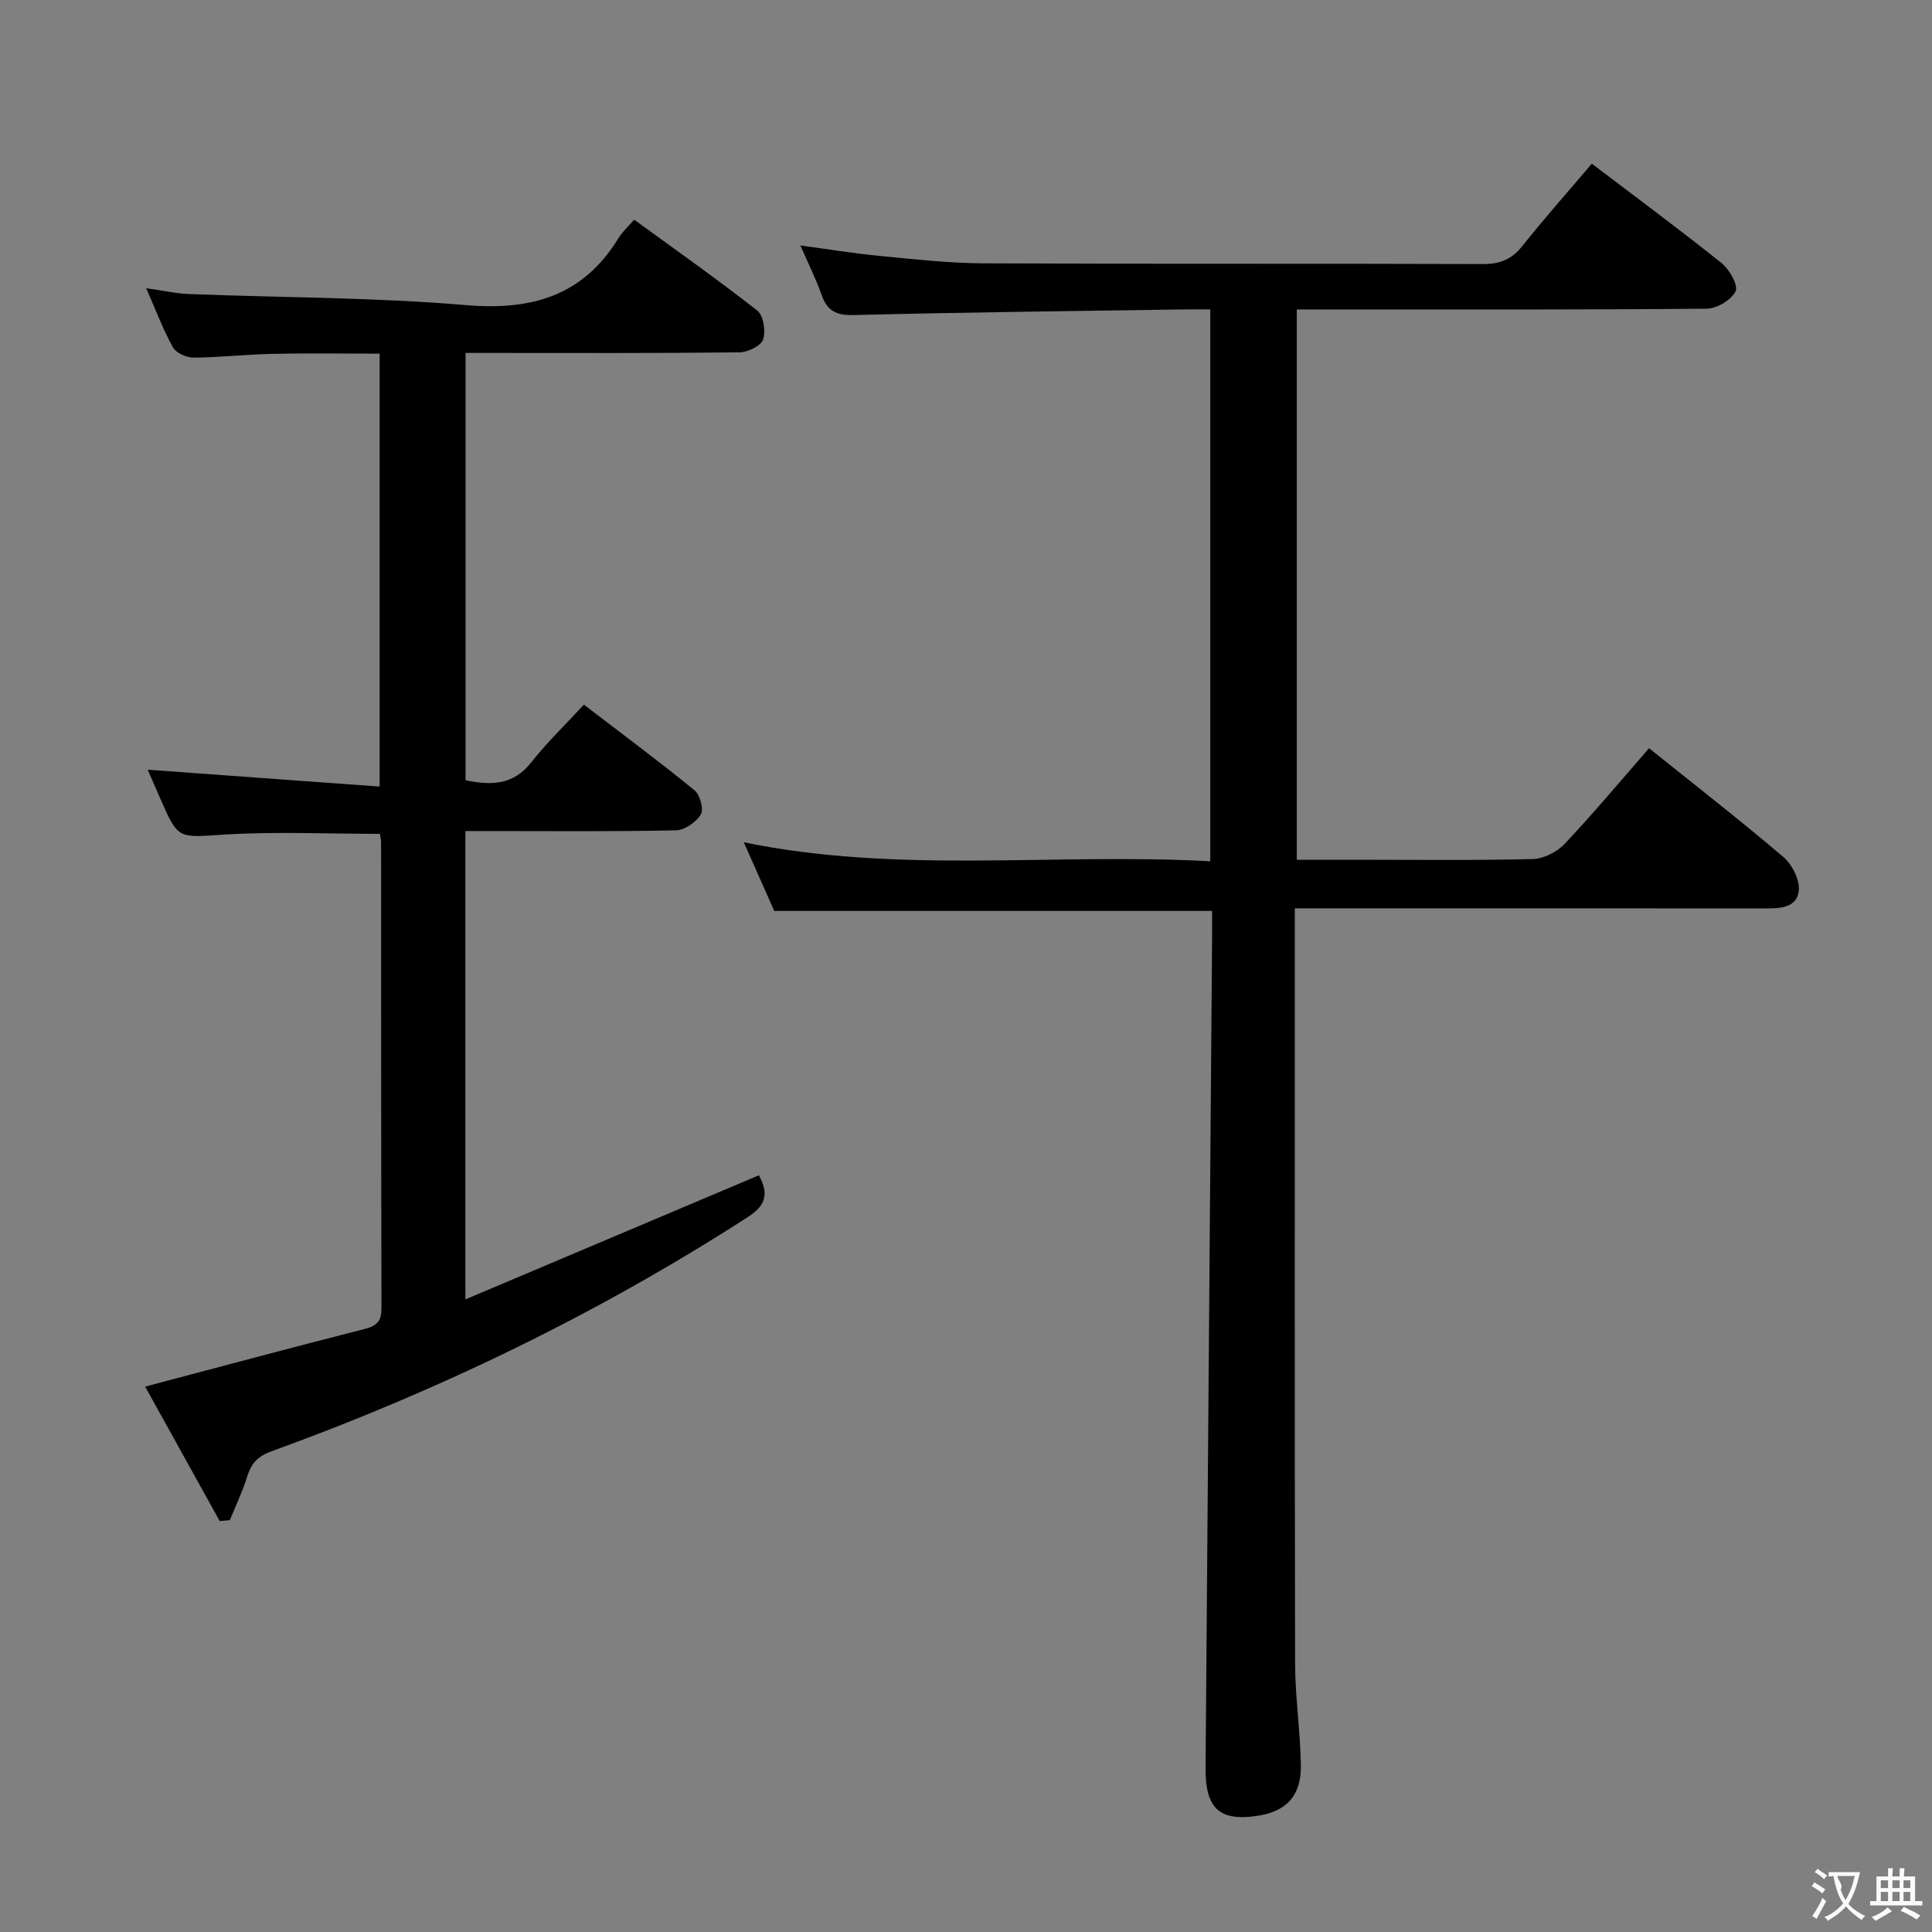 <svg enable-background="new 0 0 400 400" viewBox="0 0 400 400" xmlns="http://www.w3.org/2000/svg"><rect x="0" y="0" width="400" height="400" fill="#808080" stroke="none"/><path d="m329.57 33.89c9.21 7 18.18 13.63 26.88 20.59 1.62 1.3 3.47 4.59 2.88 5.83-.86 1.79-3.86 3.58-5.96 3.6-26.16.24-52.32.16-78.48.16-1.99 0-3.98 0-6.4 0v113.93h11.79c12.33 0 24.67.16 36.99-.14 2.26-.05 5.05-1.43 6.63-3.1 6.03-6.39 11.67-13.15 17.52-19.85 9.45 7.59 18.78 14.84 27.78 22.5 1.82 1.55 3.45 4.72 3.22 6.96-.37 3.68-4 3.72-7.13 3.71-30.33-.03-60.65-.02-90.98-.02-1.82 0-3.63 0-6.23 0v5.54c0 50.32-.05 100.65.06 150.97.02 6.97 1.09 13.93 1.19 20.9.09 6.36-3.01 9.59-9.05 10.49-7.83 1.17-10.75-1.58-10.68-9.88.46-57.29.9-114.59 1.35-171.88.01-1.81 0-3.62 0-5.6-30.25 0-60.14 0-90.65 0-1.89-4.25-4.02-9.06-6.31-14.22 32.1 6.62 64.24 2.16 96.58 3.94 0-38.28 0-75.98 0-114.26-1.89 0-3.67-.02-5.45 0-22.81.35-45.62.59-68.42 1.17-3.64.09-5.46-.91-6.62-4.23-1.14-3.26-2.71-6.37-4.37-10.18 5.85.79 11.13 1.66 16.45 2.17 7.11.68 14.24 1.49 21.36 1.53 34.49.16 68.99.02 103.48.15 3.49.01 5.92-.92 8.11-3.65 4.56-5.72 9.42-11.2 14.46-17.13z" fill="#010000"/><path d="m45.49 314.92c-5.2-9.38-10.41-18.76-15.44-27.84 15.47-4.09 30.46-8.12 45.5-11.94 2.63-.67 3.44-1.75 3.43-4.38-.08-32.16-.06-64.31-.08-96.47 0-.48-.14-.97-.25-1.65-10.74 0-21.51-.51-32.21.15-9.54.59-9.5 1.16-13.24-7.42-.99-2.28-1.99-4.56-2.62-6.01 15.64 1.14 31.62 2.3 48.02 3.49 0-30.45 0-59.7 0-89.63-7.29 0-14.7-.12-22.1.04-5.48.11-10.95.74-16.43.78-1.45.01-3.59-.95-4.25-2.11-2.01-3.58-3.45-7.47-5.56-12.26 3.58.5 6.24 1.11 8.91 1.21 19.1.74 38.27.68 57.29 2.29 13.64 1.16 24.29-1.92 31.62-13.91.77-1.26 1.92-2.28 3.22-3.78 8.76 6.39 17.29 12.39 25.48 18.82 1.29 1.01 1.8 4.27 1.21 5.99-.45 1.33-3.18 2.64-4.9 2.66-16.99.2-33.99.12-50.98.12-1.8 0-3.6 0-5.72 0v88.48c5.1 1.03 9.78 1.15 13.61-3.72 3.27-4.16 7.13-7.86 10.89-11.94 8.23 6.3 15.7 11.85 22.9 17.73 1.14.93 1.96 3.92 1.31 5-.96 1.6-3.33 3.25-5.13 3.29-12.66.28-25.32.15-37.98.15-1.79 0-3.59 0-5.64 0v96.97c20.55-8.69 40.51-17.13 60.77-25.7 1.81 3.34 1.89 5.96-2.23 8.61-31.01 20-63.99 35.96-98.64 48.52-2.91 1.05-4.23 2.51-5.07 5.25-.96 3.09-2.38 6.03-3.6 9.03-.7.06-1.39.12-2.09.18z" fill="#010000"/><g fill="#fbfafa"><path d="m377.9 391.2c-.2.3-.4.5-.6.8-.7-.6-1.4-1-2.2-1.5.2-.3.4-.5.5-.8.6.4 1.4.8 2.3 1.5zm-1.8 6.1c-.2-.2-.5-.4-.9-.6.4-.6.8-1.2 1.2-1.9s.7-1.3.9-1.9c.3.3.5.5.8.7-.7 1.3-1.4 2.6-2 3.7zm2.2-9c-.3.3-.5.5-.6.8-.6-.6-1.3-1.1-2-1.5.3-.3.5-.5.6-.7.6.5 1.3.9 2 1.4zm.3.2v-.9h2 4.5c-.3 1.3-.6 2.5-1 3.6s-.9 2.1-1.4 3c.4.5 1 1 1.6 1.4s1.2.8 1.9 1.1c-.3.2-.5.4-.8.8-.4-.3-1-.7-1.6-1.2s-1.2-1.1-1.6-1.6c-.5.6-1.1 1.1-1.7 1.6s-1.4.9-2.1 1.4c-.1-.3-.3-.5-.7-.8.6-.2 1.2-.5 1.9-1s1.4-1.1 2-1.8c-.5-.8-.9-1.6-1.2-2.5s-.6-2-.8-3.2c-.4.1-.7.1-1 .1zm2.5 2.7c.3 1 .7 1.7 1 2.2.3-.5.6-1.1 1-2s.6-1.9.9-3h-3.2-.4c.1.9 1.3 1.8.7 2.8z"/><path d="m396.5 388.5v1.5 3.6h1.5v.9c-.4 0-1 0-1.7 0h-7.9c-.5 0-.9 0-1.2 0v-.9h1.3v-3.5c0-.7 0-1.2 0-1.6h2.4c0-.8 0-1.4 0-1.7h1c0 .3-.1.8-.1 1.7h1.5c0-.8 0-1.4 0-1.7h1c0 .3-.1.9-.1 1.7zm-8.2 9.2c-.2-.3-.5-.5-.8-.8.8-.3 1.4-.6 1.9-.9s1-.7 1.4-1.1c.3.3.6.5.9.8-1.6 1-2.8 1.6-3.4 2zm2.6-6.8v-1.6h-1.5v1.6zm0 2.7v-1.9h-1.5v1.9zm2.4-2.7v-1.6h-1.5v1.6zm0 2.7v-1.9h-1.5v1.9zm.2 2 .7-.8c.4.2.9.5 1.6.8s1.3.7 1.8 1c-.3.3-.5.5-.8.8-.4-.3-1.5-1-3.3-1.8zm2-4.7v-1.6h-1.4v1.6zm0 2.7v-1.9h-1.4v1.9z"/></g></svg>